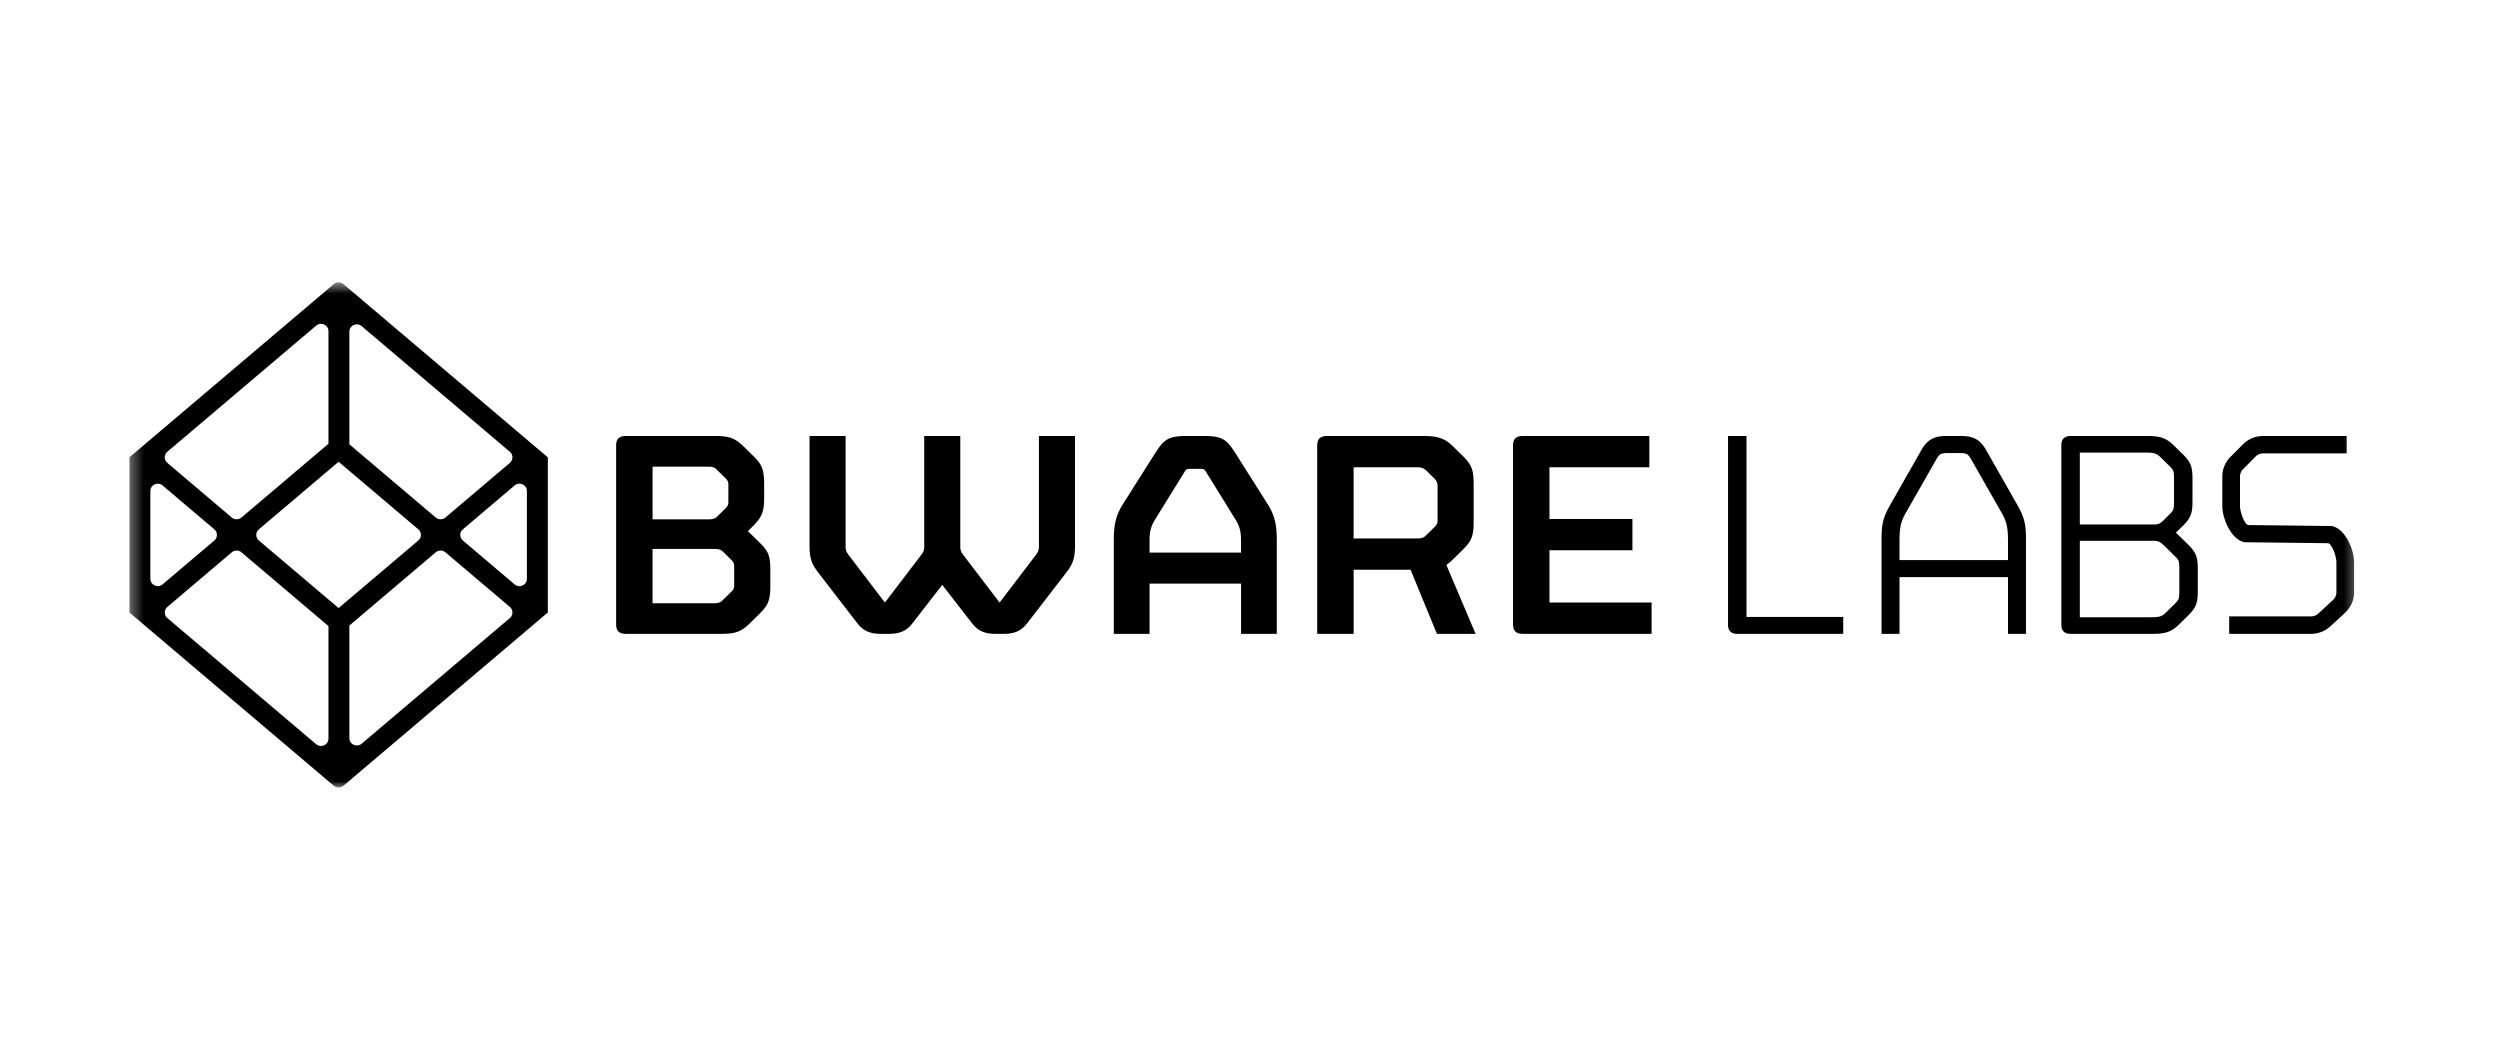 <svg xmlns="http://www.w3.org/2000/svg" width="200" height="84" fill="none" viewBox="0 0 200 84">
  <mask id="a" width="179" height="41" x="10" y="22" maskUnits="userSpaceOnUse" style="mask-type:luminance">
    <path fill="#fff" d="M188.648 22.586H10.352V63h178.296V22.586Z"/>
  </mask>
  <g mask="url(#a)">
    <path fill="#000" fill-rule="evenodd" d="M187.736 36.275v-1.396h-6.688c-.608 0-1.19.241-1.614.67l-1.006 1.013a2.212 2.212 0 0 0-.643 1.557v2.361c0 .504.173 1.15.457 1.695.278.531.711 1.064 1.295 1.197l.033.007 6.71.079a.481.481 0 0 1 .163.143c.085.106.167.254.241.427.148.35.228.738.228.953v2.406c0 .23-.096.449-.266.606l-1.183 1.094a.849.849 0 0 1-.576.225h-6.552v1.396h6.552c.574 0 1.126-.216 1.545-.603l1.182-1.094c.456-.42.714-1.009.714-1.624v-2.406c0-.504-.173-1.15-.458-1.695-.276-.53-.711-1.064-1.294-1.196l-.034-.008-6.71-.078a.49.49 0 0 1-.163-.144 1.88 1.88 0 0 1-.24-.426c-.148-.351-.229-.74-.229-.954v-2.361c0-.217.087-.426.241-.58l1.005-1.015a.849.849 0 0 1 .602-.25h6.688Zm-13.665 6.336c.028-.026.057-.052.083-.078l.475-.466c.299-.295.507-.554.627-.87.119-.313.143-.65.143-1.073v-1.837c0-.422-.024-.76-.143-1.071-.12-.318-.328-.577-.627-.871l-.725-.71c-.295-.29-.573-.49-.926-.61-.344-.116-.732-.146-1.226-.146h-6.116c-.185 0-.394.036-.548.194-.152.155-.179.358-.179.52v14.401c0 .161.027.364.179.52.154.158.363.194.548.194h6.539c.496 0 .884-.03 1.227-.146.352-.12.631-.32.926-.61l.726-.71c.299-.295.506-.554.627-.871.118-.312.142-.65.142-1.072v-1.788c0-.422-.024-.76-.142-1.072-.121-.317-.328-.576-.627-.87l-.801-.783-.024-.023a3.963 3.963 0 0 0-.158-.152Zm-1.668-6.326c.146.047.266.124.416.271l.674.662c.226.221.313.328.359.44.048.112.069.263.069.605v1.91c0 .343-.021.493-.069.606-.046.112-.133.219-.359.44l-.399.392c-.199.195-.314.267-.413.302-.105.036-.226.045-.481.045h-5.814v-5.749h5.316c.338 0 .546.025.701.076Zm1.874 8.574c-.048-.112-.133-.22-.36-.44l-.65-.638c-.24-.236-.376-.354-.51-.423-.119-.062-.259-.095-.532-.095h-5.839v6.116h5.74c.34 0 .547-.024.702-.075a1.03 1.03 0 0 0 .415-.272l.674-.661c.227-.222.312-.329.36-.44.047-.113.068-.264.068-.606v-1.861c0-.342-.021-.493-.068-.605Zm-15.382-8.846h-.001c-.253-.446-.529-.747-.892-.925-.355-.174-.752-.21-1.195-.21h-1.014c-.443 0-.841.036-1.195.21-.363.178-.638.48-.892.924l-2.498 4.393-.001.002c-.279.496-.456.883-.558 1.312-.102.426-.126.875-.126 1.487v7.502h1.438V46.17h8.679v4.538h1.438v-7.502c0-.612-.023-1.062-.126-1.487-.102-.43-.279-.817-.558-1.313l-2.499-4.393Zm1.744 7.194v1.597h-8.679v-1.598c0-.98.118-1.504.502-2.171l2.449-4.296v-.001c.151-.26.254-.359.356-.41.11-.056.271-.084.6-.084h.866c.33 0 .49.028.6.084.102.051.206.15.355.41l2.448 4.295.001.002c.386.667.502 1.19.502 2.172Zm-20.919 6.147V34.88h-1.477v15.115c0 .161.027.364.178.52.153.158.364.194.547.194h8.49v-1.354h-7.738Z" clip-rule="evenodd"/>
    <path fill="#000" d="M123.957 44.02h6.637v-2.502h-6.637V37.38h7.99v-2.502h-10.099c-.572 0-.806.23-.806.791v14.246c0 .562.235.792.806.792h10.28v-2.502h-8.172V44.02h.001Zm-7.73.74.729-.715c.755-.74.936-1.097.936-2.349V38.76c0-1.252-.182-1.608-.936-2.35l-.729-.714c-.676-.663-1.249-.817-2.42-.817h-7.625c-.572 0-.806.23-.806.791v15.038h2.915v-5.132h4.554l2.108 5.132h3.096l-2.342-5.515c.182-.127.338-.254.52-.433Zm-1.223-3.115c0 .204-.052.331-.234.51l-.703.69c-.183.179-.365.23-.677.23h-5.1v-5.693h5.075c.365 0 .546.076.781.306l.547.536c.234.23.312.383.312.69v2.73h-.001ZM98.845 36.27c-.696-1.087-1.031-1.391-2.526-1.391h-1.39c-1.496 0-1.83.304-2.526 1.39l-2.526 3.996c-.67 1.036-.773 1.845-.773 3.034v7.409h2.86v-4.02h7.32v4.02h2.86v-7.409c0-1.189-.104-1.997-.773-3.034l-2.526-3.995Zm.437 7.939h-7.319v-.96c0-.76.13-1.19.464-1.72l2.345-3.793c.129-.202.206-.228.438-.228h.825c.233 0 .31.026.439.228l2.345 3.793c.335.53.463.96.463 1.72v.96Zm-16.17-.455c0 .253-.078.43-.233.632l-2.912 3.818-2.912-3.818c-.154-.202-.232-.38-.232-.632v-8.875h-2.886v8.875c0 .253-.077.43-.233.632l-2.912 3.818-2.912-3.818c-.154-.202-.232-.38-.232-.632v-8.875h-2.886v8.748c0 1.138.206 1.542.773 2.276l3.04 3.944c.413.531.903.86 1.882.86h.671c.98 0 1.47-.328 1.881-.86l2.372-3.059 2.371 3.06c.412.53.902.86 1.882.86h.67c.98 0 1.47-.329 1.881-.86l3.042-3.945c.567-.732.773-1.138.773-2.276V34.88h-2.886v8.875h-.002ZM59.83 42.488l.339-.332c.755-.741.963-1.174.963-2.298V38.76c0-1.251-.182-1.608-.938-2.35l-.728-.714c-.677-.663-1.171-.817-2.265-.817h-7.105c-.572 0-.806.23-.806.791v14.246c0 .562.235.792.806.792h7.6c1.093 0 1.587-.153 2.264-.818l.728-.715c.755-.74.938-1.097.938-2.349v-1.2c0-1.252-.182-1.557-.938-2.298l-.857-.84Zm-7.624-5.157h4.45c.313 0 .495.051.676.23l.703.69c.183.178.235.306.235.51v1.404c0 .205-.052.332-.235.511l-.65.639c-.183.178-.365.23-.677.23h-4.502V37.33Zm6.532 9.497c0 .204-.052.332-.234.511l-.703.69c-.183.178-.365.23-.678.23h-4.918v-4.342h4.97c.313 0 .496.051.677.23l.65.639c.183.179.235.306.235.51v1.532h.001ZM43.822 36.589l.002-.003L27.477 22.73a.602.602 0 0 0-.777 0L10.352 36.585l.002.003v12.413L26.7 62.858a.6.6 0 0 0 .777 0l16.345-13.856h.004V36.59h-.004ZM28.935 26.093l11.85 10.045a.586.586 0 0 1 0 .896l-5.15 4.366a.601.601 0 0 1-.776 0l-6.909-5.856V26.54c0-.504.598-.776.985-.448Zm-1.846-1.566.002.003h-.005l.003-.003Zm-.812 1.971v9.003l-6.96 5.899a.601.601 0 0 1-.776 0l-5.15-4.366a.586.586 0 0 1 0-.896L25.292 26.05c.387-.328.985-.056.985.448ZM13.012 38.841l4.134 3.504a.586.586 0 0 1 0 .896l-4.134 3.504c-.387.328-.985.056-.985-.448V39.29c0-.504.598-.776.985-.448Zm12.28 20.695-11.9-10.088a.586.586 0 0 1 0-.896l5.15-4.366a.602.602 0 0 1 .776 0l6.959 5.9v9.002c0 .504-.598.776-.985.448Zm-4.579-16.295a.586.586 0 0 1 0-.896l6.373-5.402.003-.002.002.002 6.373 5.402a.586.586 0 0 1 0 .896l-6.375 5.404-6.376-5.404Zm7.237 15.804v-9.002l6.909-5.857a.602.602 0 0 1 .776 0l5.15 4.366a.586.586 0 0 1 0 .896l-11.85 10.045c-.387.328-.985.057-.985-.448Zm13.217-12.297-4.136-3.507a.586.586 0 0 1 0-.896l4.136-3.506c.387-.328.985-.056.985.448V46.3c0 .504-.598.776-.985.448Z"/>
  </g>
</svg>
